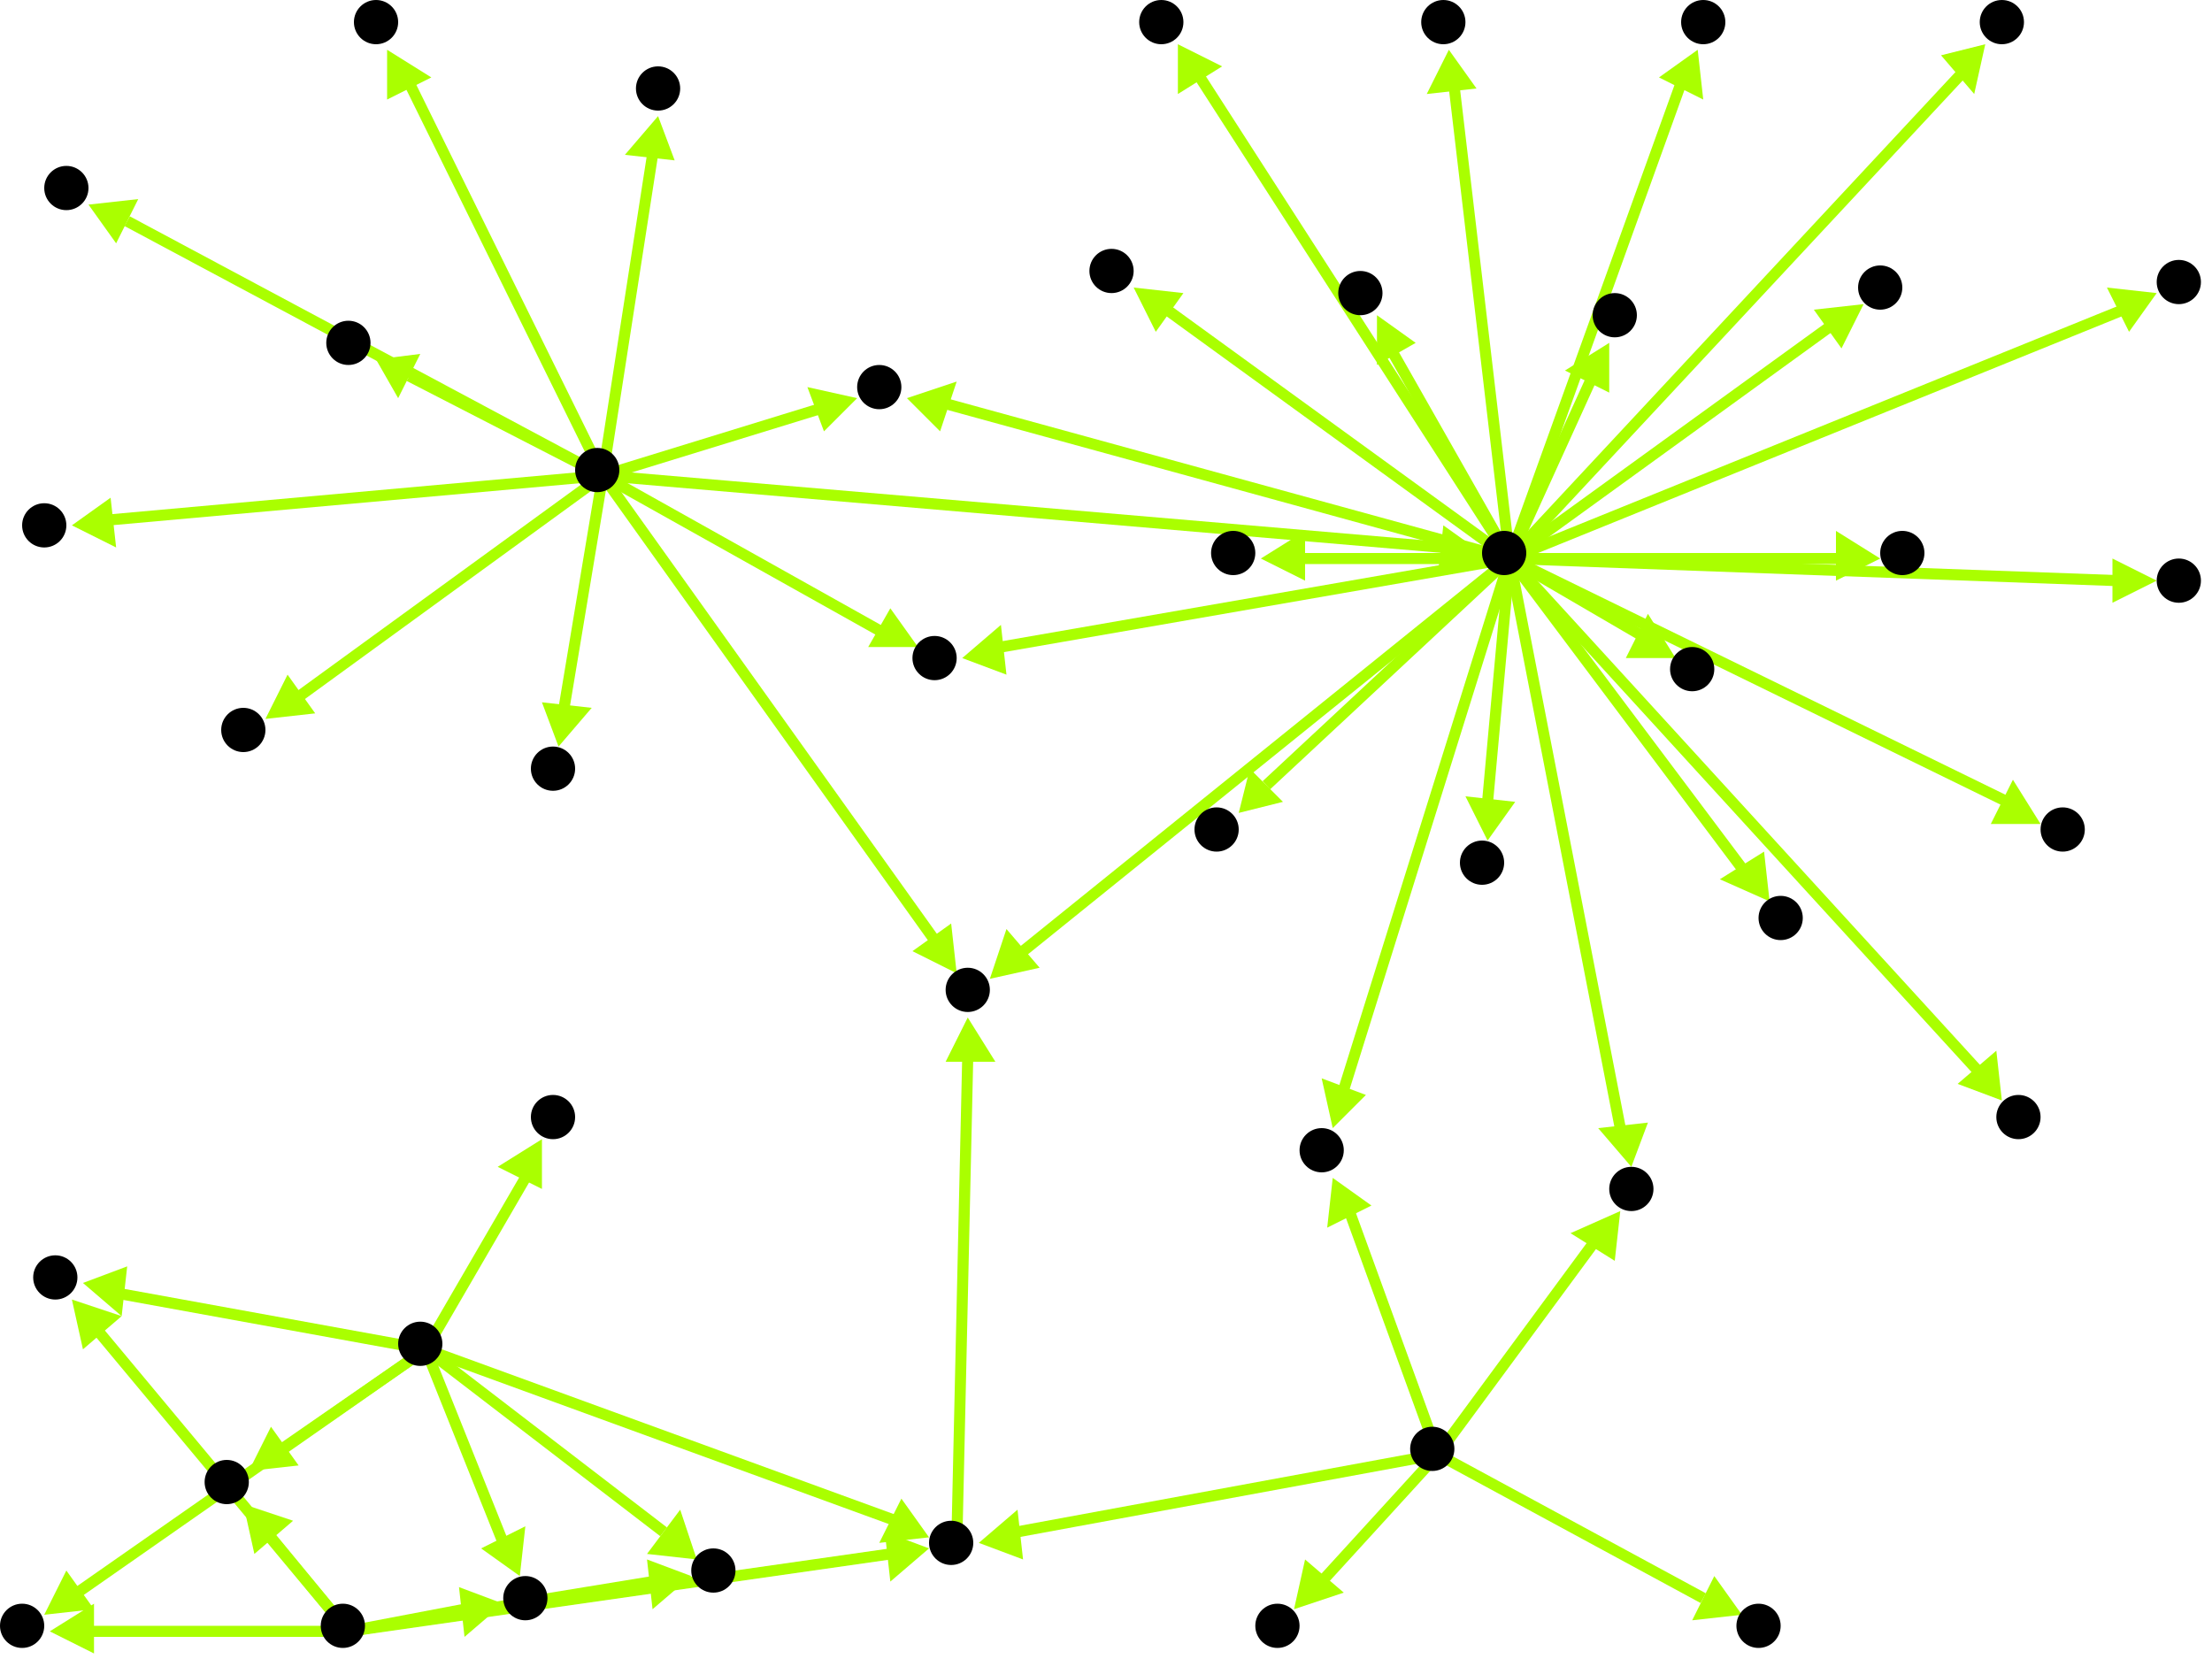 <?xml version="1.0" encoding="utf-8"?>
<!-- Created with Hypercube (http://tumic.wz.cz/hypercube) -->

<svg width="400" height="300" viewBox="0 0 400 300" xmlns="http://www.w3.org/2000/svg" baseProfile="tiny">

<g font-family="Helvetica" font-weight="normal">

<g>
	<polygon points="126,282 117,281 123,273" fill="#aaff00"/>
	<line x1="77" y1="244" x2="120" y2="277" stroke="#aaff00" stroke-width="2"/>
</g>
<g>
	<polygon points="15,232 23,229 22,238" fill="#aaff00"/>
	<line x1="77" y1="244" x2="22" y2="234" stroke="#aaff00" stroke-width="2"/>
</g>
<g>
	<polygon points="94,285 87,280 95,276" fill="#aaff00"/>
	<line x1="77" y1="244" x2="91" y2="279" stroke="#aaff00" stroke-width="2"/>
</g>
<g>
	<polygon points="8,292 12,284 17,291" fill="#aaff00"/>
	<line x1="77" y1="244" x2="14" y2="288" stroke="#aaff00" stroke-width="2"/>
</g>
<g>
	<polygon points="45,266 49,258 54,265" fill="#aaff00"/>
	<line x1="77" y1="244" x2="51" y2="262" stroke="#aaff00" stroke-width="2"/>
</g>
<g>
	<polygon points="168,278 159,279 163,271" fill="#aaff00"/>
	<line x1="77" y1="244" x2="162" y2="275" stroke="#aaff00" stroke-width="2"/>
</g>
<g>
	<polygon points="98,206 98,215 90,211" fill="#aaff00"/>
	<line x1="77" y1="244" x2="95" y2="213" stroke="#aaff00" stroke-width="2"/>
</g>
<g>
	<polygon points="125,285 118,291 117,282" fill="#aaff00"/>
	<line x1="63" y1="295" x2="118" y2="286" stroke="#aaff00" stroke-width="2"/>
</g>
<g>
	<polygon points="13,235 22,238 15,244" fill="#aaff00"/>
	<line x1="63" y1="295" x2="18" y2="241" stroke="#aaff00" stroke-width="2"/>
</g>
<g>
	<polygon points="91,290 84,296 83,287" fill="#aaff00"/>
	<line x1="63" y1="295" x2="84" y2="291" stroke="#aaff00" stroke-width="2"/>
</g>
<g>
	<polygon points="9,295 17,290 17,299" fill="#aaff00"/>
	<line x1="63" y1="295" x2="16" y2="295" stroke="#aaff00" stroke-width="2"/>
</g>
<g>
	<polygon points="44,272 53,275 46,281" fill="#aaff00"/>
	<line x1="63" y1="295" x2="49" y2="278" stroke="#aaff00" stroke-width="2"/>
</g>
<g>
	<polygon points="168,280 161,286 160,277" fill="#aaff00"/>
	<line x1="63" y1="295" x2="161" y2="281" stroke="#aaff00" stroke-width="2"/>
</g>
<g>
	<polygon points="175,184 180,192 171,192" fill="#aaff00"/>
	<line x1="173" y1="280" x2="175" y2="191" stroke="#aaff00" stroke-width="2"/>
</g>
<g>
	<polygon points="179,177 182,168 188,175" fill="#aaff00"/>
	<line x1="273" y1="101" x2="185" y2="172" stroke="#aaff00" stroke-width="2"/>
</g>
<g>
	<polygon points="241,204 239,195 247,198" fill="#aaff00"/>
	<line x1="273" y1="101" x2="243" y2="197" stroke="#aaff00" stroke-width="2"/>
</g>
<g>
	<polygon points="295,211 289,204 298,203" fill="#aaff00"/>
	<line x1="273" y1="101" x2="293" y2="204" stroke="#aaff00" stroke-width="2"/>
</g>
<g>
	<polygon points="174,119 181,113 182,122" fill="#aaff00"/>
	<line x1="273" y1="101" x2="181" y2="117" stroke="#aaff00" stroke-width="2"/>
</g>
<g>
	<polygon points="228,101 236,96 236,105" fill="#aaff00"/>
	<line x1="273" y1="101" x2="235" y2="101" stroke="#aaff00" stroke-width="2"/>
</g>
<g>
	<polygon points="303,119 294,119 298,111" fill="#aaff00"/>
	<line x1="273" y1="101" x2="297" y2="115" stroke="#aaff00" stroke-width="2"/>
</g>
<g>
	<polygon points="224,147 226,139 232,145" fill="#aaff00"/>
	<line x1="273" y1="101" x2="229" y2="142" stroke="#aaff00" stroke-width="2"/>
</g>
<g>
	<polygon points="369,149 360,149 364,141" fill="#aaff00"/>
	<line x1="273" y1="101" x2="363" y2="145" stroke="#aaff00" stroke-width="2"/>
</g>
<g>
	<polygon points="205,52 214,53 209,60" fill="#aaff00"/>
	<line x1="273" y1="101" x2="211" y2="56" stroke="#aaff00" stroke-width="2"/>
</g>
<g>
	<polygon points="359,8 357,17 351,10" fill="#aaff00"/>
	<line x1="273" y1="101" x2="355" y2="13" stroke="#aaff00" stroke-width="2"/>
</g>
<g>
	<polygon points="164,72 173,69 170,78" fill="#aaff00"/>
	<line x1="273" y1="101" x2="171" y2="73" stroke="#aaff00" stroke-width="2"/>
</g>
<g>
	<polygon points="291,62 291,71 283,67" fill="#aaff00"/>
	<line x1="273" y1="101" x2="288" y2="68" stroke="#aaff00" stroke-width="2"/>
</g>
<g>
	<polygon points="213,8 221,12 213,17" fill="#aaff00"/>
	<line x1="273" y1="101" x2="217" y2="14" stroke="#aaff00" stroke-width="2"/>
</g>
<g>
	<polygon points="337,55 333,63 328,56" fill="#aaff00"/>
	<line x1="273" y1="101" x2="331" y2="59" stroke="#aaff00" stroke-width="2"/>
</g>
<g>
	<polygon points="390,105 382,109 382,101" fill="#aaff00"/>
	<line x1="273" y1="101" x2="383" y2="105" stroke="#aaff00" stroke-width="2"/>
</g>
<g>
	<polygon points="249,57 256,62 249,66" fill="#aaff00"/>
	<line x1="273" y1="101" x2="252" y2="64" stroke="#aaff00" stroke-width="2"/>
</g>
<g>
	<polygon points="307,9 308,18 300,14" fill="#aaff00"/>
	<line x1="273" y1="101" x2="304" y2="15" stroke="#aaff00" stroke-width="2"/>
</g>
<g>
	<polygon points="390,53 385,60 381,52" fill="#aaff00"/>
	<line x1="273" y1="101" x2="384" y2="56" stroke="#aaff00" stroke-width="2"/>
</g>
<g>
	<polygon points="320,163 311,159 319,154" fill="#aaff00"/>
	<line x1="273" y1="101" x2="315" y2="157" stroke="#aaff00" stroke-width="2"/>
</g>
<g>
	<polygon points="269,152 265,144 274,145" fill="#aaff00"/>
	<line x1="273" y1="101" x2="269" y2="145" stroke="#aaff00" stroke-width="2"/>
</g>
<g>
	<polygon points="362,199 354,196 361,190" fill="#aaff00"/>
	<line x1="273" y1="101" x2="358" y2="194" stroke="#aaff00" stroke-width="2"/>
</g>
<g>
	<polygon points="262,9 267,16 258,17" fill="#aaff00"/>
	<line x1="273" y1="101" x2="263" y2="16" stroke="#aaff00" stroke-width="2"/>
</g>
<g>
	<polygon points="340,101 332,105 332,96" fill="#aaff00"/>
	<line x1="273" y1="101" x2="333" y2="101" stroke="#aaff00" stroke-width="2"/>
</g>
<g>
	<polygon points="177,279 184,273 185,282" fill="#aaff00"/>
	<line x1="260" y1="263" x2="184" y2="277" stroke="#aaff00" stroke-width="2"/>
</g>
<g>
	<polygon points="315,292 306,293 310,285" fill="#aaff00"/>
	<line x1="260" y1="263" x2="308" y2="289" stroke="#aaff00" stroke-width="2"/>
</g>
<g>
	<polygon points="241,213 248,218 240,222" fill="#aaff00"/>
	<line x1="260" y1="263" x2="244" y2="219" stroke="#aaff00" stroke-width="2"/>
</g>
<g>
	<polygon points="293,219 292,228 284,223" fill="#aaff00"/>
	<line x1="260" y1="263" x2="288" y2="225" stroke="#aaff00" stroke-width="2"/>
</g>
<g>
	<polygon points="234,291 236,282 243,288" fill="#aaff00"/>
	<line x1="260" y1="263" x2="239" y2="286" stroke="#aaff00" stroke-width="2"/>
</g>
<g>
	<polygon points="173,176 165,172 172,167" fill="#aaff00"/>
	<line x1="109" y1="86" x2="169" y2="170" stroke="#aaff00" stroke-width="2"/>
</g>
<g>
	<polygon points="268,100 260,104 261,95" fill="#aaff00"/>
	<line x1="109" y1="86" x2="261" y2="99" stroke="#aaff00" stroke-width="2"/>
</g>
<g>
	<polygon points="166,117 157,117 161,110" fill="#aaff00"/>
	<line x1="109" y1="86" x2="159" y2="114" stroke="#aaff00" stroke-width="2"/>
</g>
<g>
	<polygon points="155,72 149,78 146,70" fill="#aaff00"/>
	<line x1="109" y1="86" x2="148" y2="74" stroke="#aaff00" stroke-width="2"/>
</g>
<g>
	<polygon points="16,37 25,36 21,44" fill="#aaff00"/>
	<line x1="109" y1="86" x2="23" y2="40" stroke="#aaff00" stroke-width="2"/>
</g>
<g>
	<polygon points="68,65 76,64 72,72" fill="#aaff00"/>
	<line x1="109" y1="86" x2="74" y2="68" stroke="#aaff00" stroke-width="2"/>
</g>
<g>
	<polygon points="70,9 78,14 70,18" fill="#aaff00"/>
	<line x1="109" y1="86" x2="74" y2="15" stroke="#aaff00" stroke-width="2"/>
</g>
<g>
	<polygon points="119,21 122,29 113,28" fill="#aaff00"/>
	<line x1="109" y1="86" x2="118" y2="28" stroke="#aaff00" stroke-width="2"/>
</g>
<g>
	<polygon points="48,130 52,122 57,129" fill="#aaff00"/>
	<line x1="109" y1="86" x2="54" y2="126" stroke="#aaff00" stroke-width="2"/>
</g>
<g>
	<polygon points="101,135 98,127 107,128" fill="#aaff00"/>
	<line x1="109" y1="86" x2="102" y2="128" stroke="#aaff00" stroke-width="2"/>
</g>
<g>
	<polygon points="13,95 20,90 21,99" fill="#aaff00"/>
	<line x1="109" y1="86" x2="20" y2="94" stroke="#aaff00" stroke-width="2"/>
</g>

<g fill="#000000">
	<circle cx="76" cy="243" r="4"/>
</g>
<g fill="#000000">
	<circle cx="129" cy="284" r="4"/>
</g>
<g fill="#000000">
	<circle cx="10" cy="231" r="4"/>
</g>
<g fill="#000000">
	<circle cx="95" cy="289" r="4"/>
</g>
<g fill="#000000">
	<circle cx="4" cy="294" r="4"/>
</g>
<g fill="#000000">
	<circle cx="41" cy="268" r="4"/>
</g>
<g fill="#000000">
	<circle cx="172" cy="279" r="4"/>
</g>
<g fill="#000000">
	<circle cx="100" cy="202" r="4"/>
</g>
<g fill="#000000">
	<circle cx="62" cy="294" r="4"/>
</g>
<g fill="#000000">
	<circle cx="175" cy="179" r="4"/>
</g>
<g fill="#000000">
	<circle cx="259" cy="262" r="4"/>
</g>
<g fill="#000000">
	<circle cx="318" cy="294" r="4"/>
</g>
<g fill="#000000">
	<circle cx="239" cy="208" r="4"/>
</g>
<g fill="#000000">
	<circle cx="295" cy="215" r="4"/>
</g>
<g fill="#000000">
	<circle cx="231" cy="294" r="4"/>
</g>
<g fill="#000000">
	<circle cx="272" cy="100" r="4"/>
</g>
<g fill="#000000">
	<circle cx="169" cy="119" r="4"/>
</g>
<g fill="#000000">
	<circle cx="223" cy="100" r="4"/>
</g>
<g fill="#000000">
	<circle cx="306" cy="121" r="4"/>
</g>
<g fill="#000000">
	<circle cx="220" cy="150" r="4"/>
</g>
<g fill="#000000">
	<circle cx="373" cy="150" r="4"/>
</g>
<g fill="#000000">
	<circle cx="201" cy="49" r="4"/>
</g>
<g fill="#000000">
	<circle cx="362" cy="4" r="4"/>
</g>
<g fill="#000000">
	<circle cx="159" cy="70" r="4"/>
</g>
<g fill="#000000">
	<circle cx="292" cy="57" r="4"/>
</g>
<g fill="#000000">
	<circle cx="210" cy="4" r="4"/>
</g>
<g fill="#000000">
	<circle cx="340" cy="52" r="4"/>
</g>
<g fill="#000000">
	<circle cx="394" cy="105" r="4"/>
</g>
<g fill="#000000">
	<circle cx="246" cy="53" r="4"/>
</g>
<g fill="#000000">
	<circle cx="308" cy="4" r="4"/>
</g>
<g fill="#000000">
	<circle cx="394" cy="51" r="4"/>
</g>
<g fill="#000000">
	<circle cx="322" cy="166" r="4"/>
</g>
<g fill="#000000">
	<circle cx="268" cy="156" r="4"/>
</g>
<g fill="#000000">
	<circle cx="365" cy="202" r="4"/>
</g>
<g fill="#000000">
	<circle cx="261" cy="4" r="4"/>
</g>
<g fill="#000000">
	<circle cx="344" cy="100" r="4"/>
</g>
<g fill="#000000">
	<circle cx="108" cy="85" r="4"/>
</g>
<g fill="#000000">
	<circle cx="12" cy="34" r="4"/>
</g>
<g fill="#000000">
	<circle cx="63" cy="62" r="4"/>
</g>
<g fill="#000000">
	<circle cx="68" cy="4" r="4"/>
</g>
<g fill="#000000">
	<circle cx="119" cy="16" r="4"/>
</g>
<g fill="#000000">
	<circle cx="44" cy="132" r="4"/>
</g>
<g fill="#000000">
	<circle cx="100" cy="139" r="4"/>
</g>
<g fill="#000000">
	<circle cx="8" cy="95" r="4"/>
</g>

</g>

</svg>
